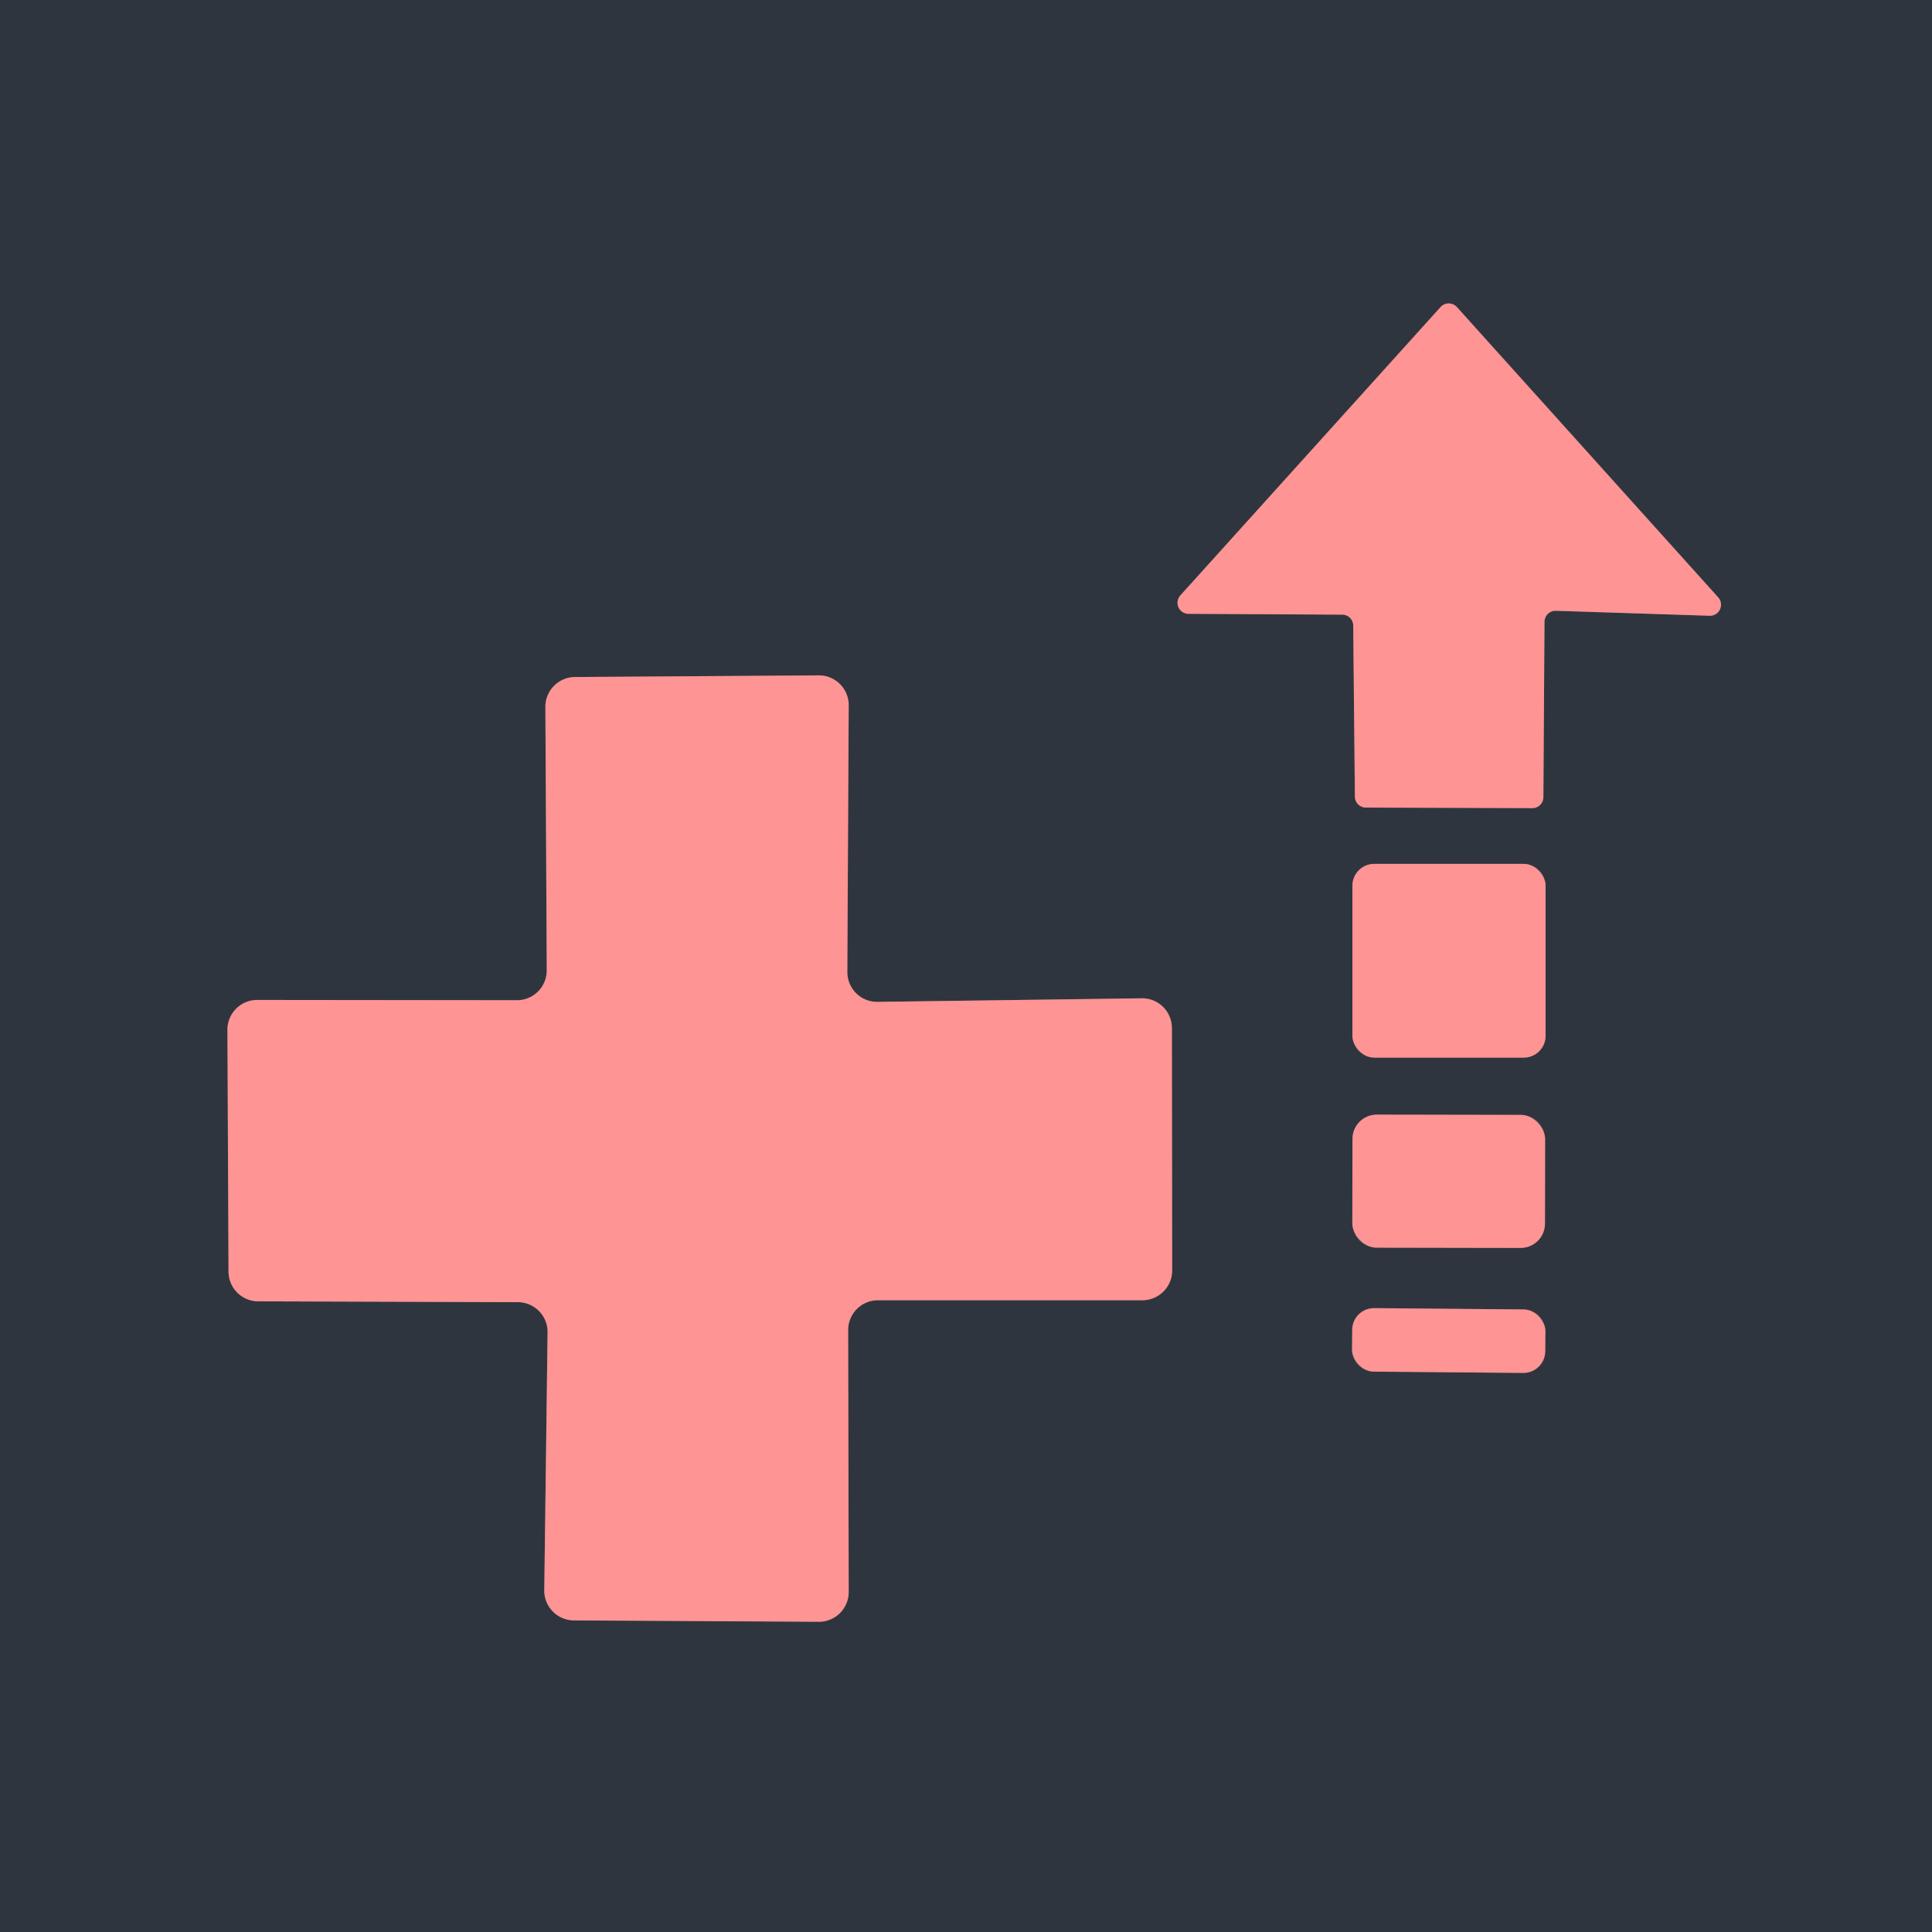 <?xml version="1.0" encoding="UTF-8" standalone="no"?>
<!DOCTYPE svg PUBLIC "-//W3C//DTD SVG 1.1//EN" "http://www.w3.org/Graphics/SVG/1.1/DTD/svg11.dtd">
<svg xmlns="http://www.w3.org/2000/svg" version="1.1" viewBox="0.00 0.00 70.00 70.00">
<g stroke-width="2.00" fill="none" stroke-linecap="butt">
<path stroke="#575c63" vector-effect="non-scaling-stroke" d="
  M 55.52 29.28
  A 0.40 0.40 0.0 0 0 55.92 28.88
  L 55.96 22.53
  A 0.40 0.40 0.0 0 1 56.37 22.13
  L 61.94 22.31
  A 0.40 0.40 0.0 0 0 62.25 21.64
  L 52.79 11.13
  A 0.40 0.40 0.0 0 0 52.19 11.13
  L 42.76 21.58
  A 0.40 0.40 0.0 0 0 43.05 22.24
  L 48.64 22.27
  A 0.40 0.40 0.0 0 1 49.03 22.66
  L 49.09 28.86
  A 0.40 0.40 0.0 0 0 49.49 29.26
  L 55.52 29.28"
/>
<path stroke="#575c63" vector-effect="non-scaling-stroke" d="
  M 31.79 36.30
  A 1.08 1.08 0.0 0 1 30.70 35.22
  L 30.75 25.55
  A 1.08 1.08 0.0 0 0 29.67 24.47
  L 20.83 24.53
  A 1.08 1.08 0.0 0 0 19.76 25.62
  L 19.81 35.15
  A 1.08 1.08 0.0 0 1 18.73 36.24
  L 9.32 36.23
  A 1.08 1.08 0.0 0 0 8.24 37.31
  L 8.28 46.08
  A 1.08 1.08 0.0 0 0 9.35 47.15
  L 18.77 47.18
  A 1.08 1.08 0.0 0 1 19.84 48.27
  L 19.72 57.61
  A 1.08 1.08 0.0 0 0 20.79 58.71
  L 29.66 58.76
  A 1.08 1.08 0.0 0 0 30.75 57.68
  L 30.73 48.19
  A 1.08 1.08 0.0 0 1 31.81 47.11
  L 41.39 47.11
  A 1.08 1.08 0.0 0 0 42.47 46.03
  L 42.46 37.24
  A 1.08 1.08 0.0 0 0 41.37 36.17
  L 31.79 36.30"
/>
<path stroke="#575c63" vector-effect="non-scaling-stroke" d="
  M 56.00 32.09
  A 0.79 0.79 0.0 0 0 55.21 31.30
  L 49.79 31.30
  A 0.79 0.79 0.0 0 0 49.00 32.09
  L 49.00 37.53
  A 0.79 0.79 0.0 0 0 49.79 38.32
  L 55.21 38.32
  A 0.79 0.79 0.0 0 0 56.00 37.53
  L 56.00 32.09"
/>
<path stroke="#575c63" vector-effect="non-scaling-stroke" d="
  M 55.983 41.276
  A 0.88 0.88 0.0 0 0 55.104 40.395
  L 49.884 40.385
  A 0.88 0.88 0.0 0 0 49.003 41.264
  L 48.997 44.324
  A 0.88 0.88 0.0 0 0 49.876 45.205
  L 55.096 45.215
  A 0.88 0.88 0.0 0 0 55.977 44.336
  L 55.983 41.276"
/>
<path stroke="#575c63" vector-effect="non-scaling-stroke" d="
  M 55.993 48.241
  A 0.79 0.79 0.0 0 0 55.21 47.444
  L 49.79 47.396
  A 0.79 0.79 0.0 0 0 48.993 48.179
  L 48.987 48.899
  A 0.79 0.79 0.0 0 0 49.77 49.696
  L 55.19 49.744
  A 0.79 0.79 0.0 0 0 55.987 48.961
  L 55.993 48.241"
/>
</g>
<path fill="#2f353e" d="
  M 0.00 0.00
  L 70.00 0.00
  L 70.00 70.00
  L 0.00 70.00
  L 0.00 0.00
  Z
  M 55.52 29.28
  A 0.40 0.40 0.0 0 0 55.92 28.88
  L 55.96 22.53
  A 0.40 0.40 0.0 0 1 56.37 22.13
  L 61.94 22.31
  A 0.40 0.40 0.0 0 0 62.25 21.64
  L 52.79 11.13
  A 0.40 0.40 0.0 0 0 52.19 11.13
  L 42.76 21.58
  A 0.40 0.40 0.0 0 0 43.05 22.24
  L 48.64 22.27
  A 0.40 0.40 0.0 0 1 49.03 22.66
  L 49.09 28.86
  A 0.40 0.40 0.0 0 0 49.49 29.26
  L 55.52 29.28
  Z
  M 31.79 36.30
  A 1.08 1.08 0.0 0 1 30.70 35.22
  L 30.75 25.55
  A 1.08 1.08 0.0 0 0 29.67 24.47
  L 20.83 24.53
  A 1.08 1.08 0.0 0 0 19.76 25.62
  L 19.81 35.15
  A 1.08 1.08 0.0 0 1 18.73 36.24
  L 9.32 36.23
  A 1.08 1.08 0.0 0 0 8.24 37.31
  L 8.28 46.08
  A 1.08 1.08 0.0 0 0 9.35 47.15
  L 18.77 47.18
  A 1.08 1.08 0.0 0 1 19.84 48.27
  L 19.72 57.61
  A 1.08 1.08 0.0 0 0 20.79 58.71
  L 29.66 58.76
  A 1.08 1.08 0.0 0 0 30.75 57.68
  L 30.73 48.19
  A 1.08 1.08 0.0 0 1 31.81 47.11
  L 41.39 47.11
  A 1.08 1.08 0.0 0 0 42.47 46.03
  L 42.46 37.24
  A 1.08 1.08 0.0 0 0 41.37 36.17
  L 31.79 36.30
  Z
  M 56.00 32.09
  A 0.79 0.79 0.0 0 0 55.21 31.30
  L 49.79 31.30
  A 0.79 0.79 0.0 0 0 49.00 32.09
  L 49.00 37.53
  A 0.79 0.79 0.0 0 0 49.79 38.32
  L 55.21 38.32
  A 0.79 0.79 0.0 0 0 56.00 37.53
  L 56.00 32.09
  Z
  M 55.983 41.276
  A 0.88 0.88 0.0 0 0 55.104 40.395
  L 49.884 40.385
  A 0.88 0.88 0.0 0 0 49.003 41.264
  L 48.997 44.324
  A 0.88 0.88 0.0 0 0 49.876 45.205
  L 55.096 45.215
  A 0.88 0.88 0.0 0 0 55.977 44.336
  L 55.983 41.276
  Z
  M 55.993 48.241
  A 0.79 0.79 0.0 0 0 55.21 47.444
  L 49.79 47.396
  A 0.79 0.79 0.0 0 0 48.993 48.179
  L 48.987 48.899
  A 0.79 0.79 0.0 0 0 49.77 49.696
  L 55.19 49.744
  A 0.79 0.79 0.0 0 0 55.987 48.961
  L 55.993 48.241
  Z"
/>
<g fill="#ff9494">
<path d="
  M 55.52 29.28
  L 49.49 29.26
  A 0.40 0.40 0.0 0 1 49.09 28.86
  L 49.03 22.66
  A 0.40 0.40 0.0 0 0 48.64 22.27
  L 43.05 22.24
  A 0.40 0.40 0.0 0 1 42.76 21.58
  L 52.19 11.13
  A 0.40 0.40 0.0 0 1 52.79 11.13
  L 62.25 21.64
  A 0.40 0.40 0.0 0 1 61.94 22.31
  L 56.37 22.13
  A 0.40 0.40 0.0 0 0 55.96 22.53
  L 55.92 28.88
  A 0.40 0.40 0.0 0 1 55.52 29.28
  Z"
/>
<path d="
  M 31.79 36.30
  L 41.37 36.17
  A 1.08 1.08 0.0 0 1 42.46 37.24
  L 42.47 46.03
  A 1.08 1.08 0.0 0 1 41.39 47.11
  L 31.81 47.11
  A 1.08 1.08 0.0 0 0 30.73 48.19
  L 30.75 57.68
  A 1.08 1.08 0.0 0 1 29.66 58.76
  L 20.79 58.71
  A 1.08 1.08 0.0 0 1 19.72 57.61
  L 19.84 48.27
  A 1.08 1.08 0.0 0 0 18.77 47.18
  L 9.35 47.15
  A 1.08 1.08 0.0 0 1 8.28 46.08
  L 8.24 37.31
  A 1.08 1.08 0.0 0 1 9.32 36.23
  L 18.73 36.24
  A 1.08 1.08 0.0 0 0 19.81 35.15
  L 19.76 25.62
  A 1.08 1.08 0.0 0 1 20.83 24.53
  L 29.67 24.47
  A 1.08 1.08 0.0 0 1 30.75 25.55
  L 30.70 35.22
  A 1.08 1.08 0.0 0 0 31.79 36.30
  Z"
/>
<rect x="49.00" y="31.30" width="7.00" height="7.02" rx="0.79"/>
<rect x="-3.49" y="-2.41" transform="translate(52.49,42.80) rotate(0.1)" width="6.98" height="4.82" rx="0.88"/>
<rect x="-3.50" y="-1.15" transform="translate(52.49,48.57) rotate(0.5)" width="7.00" height="2.30" rx="0.79"/>
</g>
</svg>
